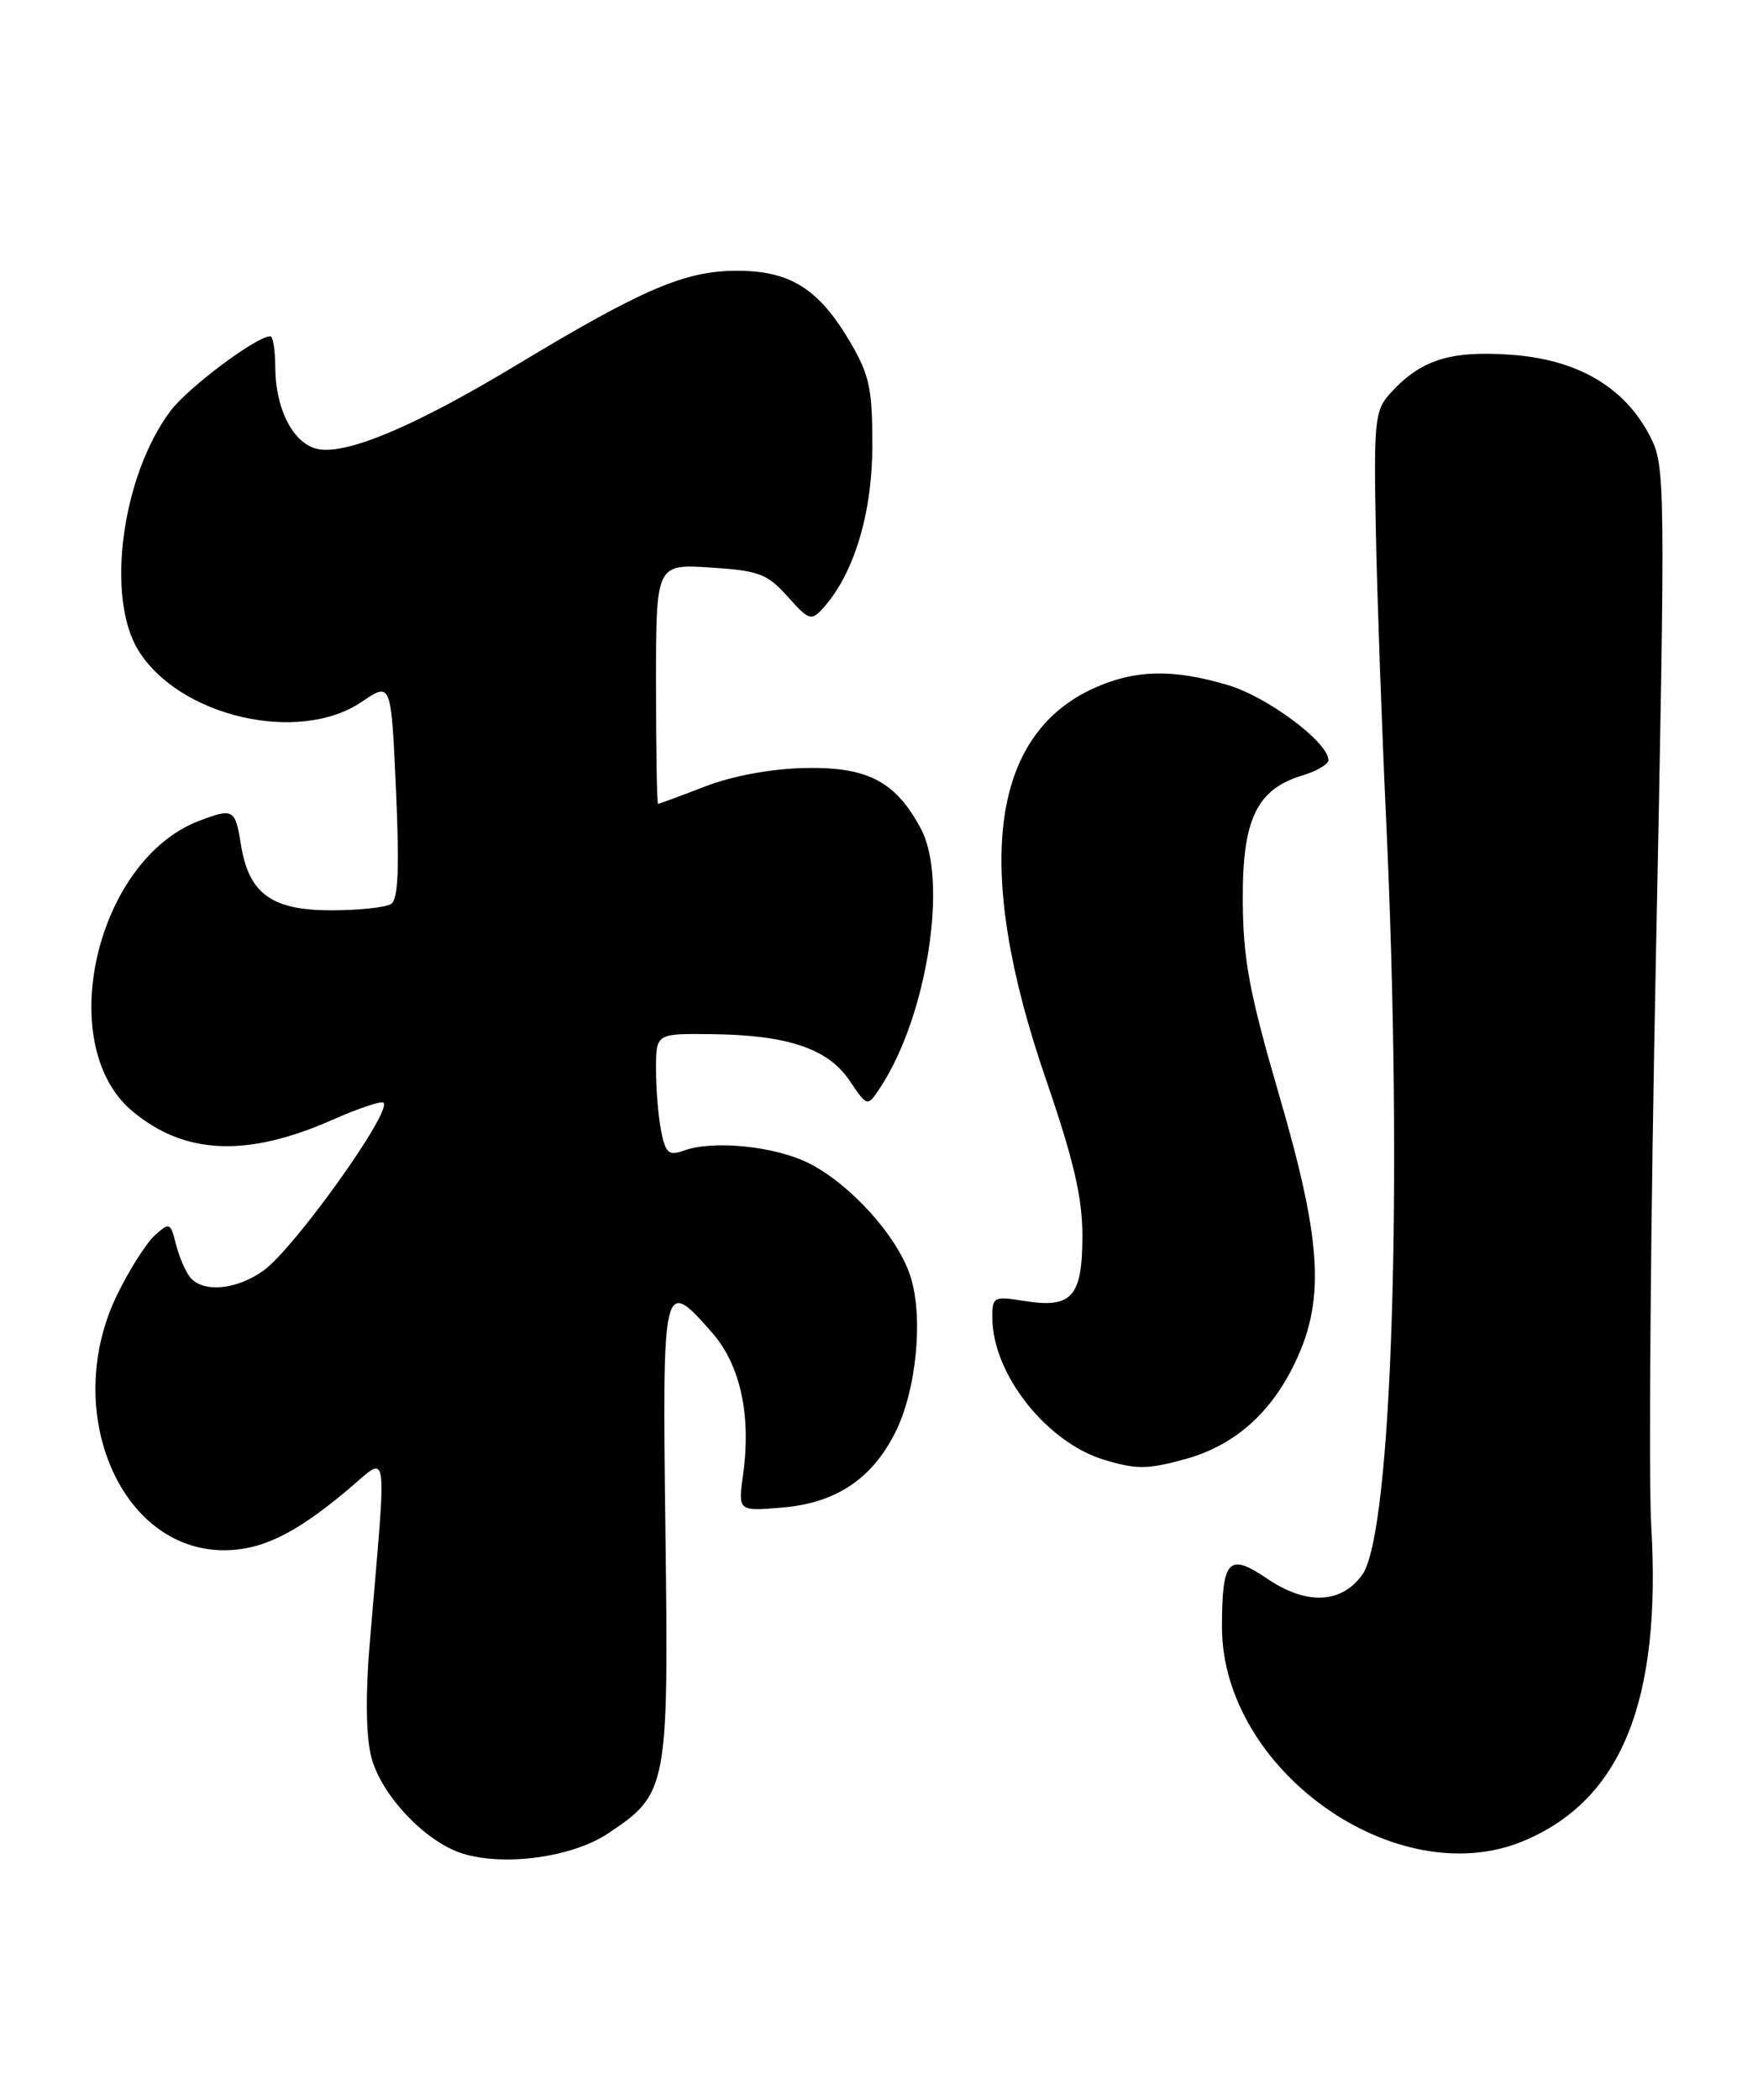 <?xml version="1.0" encoding="UTF-8" standalone="no"?>
<!DOCTYPE svg PUBLIC "-//W3C//DTD SVG 1.1//EN" "http://www.w3.org/Graphics/SVG/1.1/DTD/svg11.dtd" >
<svg xmlns="http://www.w3.org/2000/svg" xmlns:xlink="http://www.w3.org/1999/xlink" version="1.1" viewBox="0 0 215 256">
 <g >
 <path fill="currentColor"
d=" M 74.08 223.57 C 81.42 218.71 81.55 218.07 81.15 186.75 C 80.76 155.96 80.84 155.64 86.83 162.46 C 90.27 166.37 91.62 172.49 90.63 179.70 C 90.00 184.25 90.00 184.25 95.34 183.80 C 101.87 183.26 106.26 180.38 109.13 174.74 C 111.77 169.58 112.65 160.50 111.00 155.52 C 109.42 150.71 103.77 144.43 98.71 141.85 C 94.58 139.74 86.97 138.96 83.38 140.28 C 81.56 140.94 81.17 140.60 80.63 137.90 C 80.28 136.17 80.00 132.78 80.00 130.38 C 80.00 126.00 80.00 126.00 86.75 126.08 C 96.06 126.18 100.98 127.84 103.62 131.76 C 105.79 134.98 105.79 134.98 107.39 132.52 C 113.06 123.88 115.65 107.34 112.32 101.07 C 109.24 95.27 105.83 93.48 98.18 93.63 C 94.07 93.72 89.38 94.58 86.00 95.88 C 82.97 97.05 80.39 98.00 80.25 98.00 C 80.11 98.00 80.00 91.42 80.00 83.38 C 80.00 68.77 80.00 68.77 86.63 69.19 C 92.54 69.57 93.57 69.95 96.05 72.73 C 98.65 75.64 98.93 75.73 100.38 74.14 C 104.12 70.00 106.36 62.65 106.38 54.43 C 106.40 47.44 106.04 45.74 103.70 41.74 C 99.86 35.20 96.37 33.00 89.85 33.01 C 83.54 33.02 78.43 35.20 63.11 44.43 C 51.04 51.71 42.86 55.24 39.09 54.80 C 35.96 54.44 33.60 50.14 33.57 44.75 C 33.56 42.69 33.29 41.00 32.97 41.00 C 31.27 41.00 22.92 47.25 20.76 50.14 C 14.85 58.06 12.88 72.83 16.87 79.29 C 21.88 87.39 36.48 90.76 44.12 85.56 C 47.70 83.13 47.70 83.13 48.29 96.29 C 48.72 105.92 48.56 109.66 47.69 110.21 C 47.03 110.63 43.77 110.98 40.44 110.98 C 33.15 111.00 30.34 108.97 29.38 102.97 C 28.69 98.63 28.45 98.50 24.32 100.06 C 11.72 104.82 6.49 127.35 16.11 135.44 C 22.48 140.80 30.12 141.13 40.55 136.52 C 43.72 135.12 46.52 134.18 46.77 134.44 C 47.84 135.51 35.84 152.27 32.11 154.92 C 28.83 157.26 24.77 157.63 23.20 155.74 C 22.63 155.05 21.85 153.23 21.46 151.70 C 20.79 149.04 20.67 148.99 18.88 150.61 C 17.84 151.55 15.78 154.79 14.31 157.80 C 7.43 171.85 14.57 188.98 27.30 189.00 C 31.87 189.00 35.91 187.05 42.22 181.79 C 47.54 177.37 47.20 175.18 45.09 200.34 C 44.56 206.54 44.63 211.66 45.27 214.18 C 46.45 218.83 51.89 224.58 56.42 225.98 C 61.51 227.56 69.75 226.43 74.08 223.57 Z  M 185.78 224.45 C 197.74 219.46 202.63 207.41 201.37 186.00 C 201.03 180.22 201.29 148.82 201.95 116.20 C 203.11 58.52 203.09 56.80 201.23 53.20 C 198.13 47.19 192.41 43.83 184.27 43.25 C 176.82 42.72 173.23 43.87 169.50 48.00 C 167.66 50.03 167.52 51.39 167.79 64.86 C 167.95 72.91 168.51 88.50 169.02 99.50 C 171.12 144.17 169.78 186.95 166.12 192.00 C 163.56 195.53 159.32 195.70 154.56 192.48 C 149.83 189.27 149.04 190.09 149.02 198.28 C 148.97 215.75 170.28 230.91 185.78 224.45 Z  M 144.50 177.90 C 150.28 176.32 154.66 172.60 157.61 166.78 C 161.66 158.80 161.31 151.75 155.99 133.50 C 152.37 121.08 151.60 117.01 151.56 109.83 C 151.49 99.90 153.24 96.23 158.83 94.54 C 160.57 94.02 162.00 93.17 162.00 92.66 C 162.00 90.51 154.56 84.95 149.77 83.53 C 143.02 81.52 138.41 81.63 133.38 83.91 C 120.70 89.67 118.71 105.92 127.55 131.58 C 130.92 141.38 132.00 145.98 132.00 150.63 C 132.00 158.09 130.73 159.53 124.99 158.62 C 121.14 158.00 121.00 158.07 121.02 160.74 C 121.08 167.57 127.66 175.87 134.68 177.98 C 138.60 179.16 139.92 179.15 144.50 177.90 Z "/>
</g>
</svg>